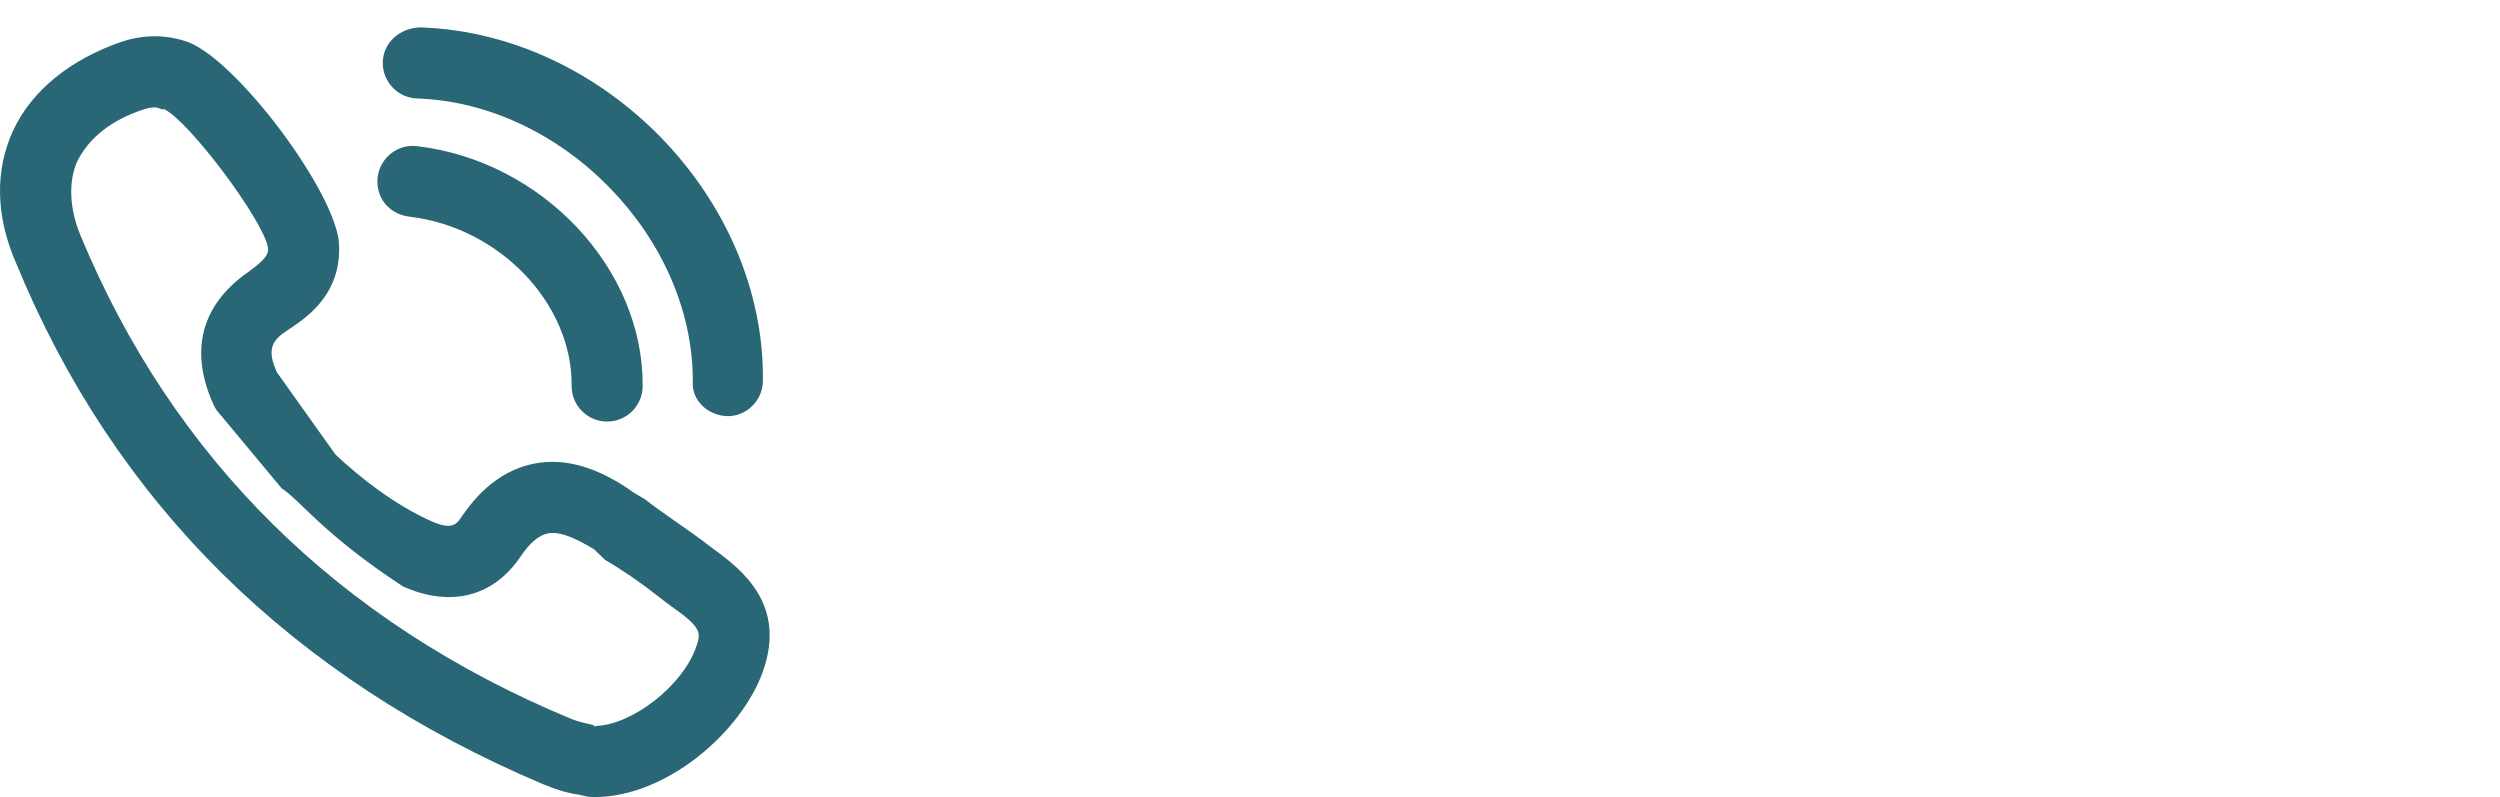 <svg xmlns="http://www.w3.org/2000/svg" width="69" height="22" viewBox="0 0 69 22" fill="none">
  <path fill-rule="evenodd" clip-rule="evenodd" d="M20.075 11.487C20.071 11.487 20.066 11.487 20.104 11.487C19.521 11.48 19.086 11.035 19.121 10.536C19.142 6.556 15.528 2.851 11.512 2.718C10.971 2.7 10.547 2.246 10.565 1.705C10.584 1.164 11.043 0.769 11.604 0.756C16.689 0.925 21.119 5.486 21.056 10.517C21.049 11.056 20.61 11.487 20.075 11.487ZM11.511 4.034C14.972 4.442 17.765 7.415 17.738 10.663C17.733 11.201 17.295 11.635 16.757 11.635C16.754 11.635 16.751 11.635 16.748 11.635C16.207 11.63 15.772 11.188 15.777 10.645C15.796 8.37 13.78 6.278 11.32 5.983C10.745 5.92 10.36 5.46 10.423 4.894C10.487 4.355 10.977 3.966 11.511 4.034ZM7.905 9.135C7.512 9.397 7.354 9.646 7.644 10.278L9.256 12.541C9.956 13.203 10.919 13.947 11.915 14.39C12.484 14.643 12.609 14.457 12.74 14.264C13.296 13.437 13.976 12.942 14.759 12.793C15.593 12.633 16.502 12.887 17.494 13.598L17.805 13.783C18.325 14.187 18.864 14.531 19.379 14.915L19.661 15.13C20.463 15.709 21.726 16.677 21.051 18.547C20.461 20.188 18.412 22 16.4 22C16.307 22 16.213 21.991 16.123 21.967L15.957 21.929C15.715 21.903 15.349 21.795 14.992 21.645C8.064 18.717 3.16 13.878 0.444 7.261C-0.122 5.969 -0.142 4.708 0.356 3.618C0.876 2.482 1.971 1.631 3.343 1.157C3.978 0.944 4.603 0.95 5.204 1.166C6.574 1.701 9.279 5.332 9.357 6.729C9.433 8.171 8.402 8.803 7.905 9.135ZM7.398 6.839C7.28 6.095 5.211 3.326 4.525 3.01C4.443 3.038 4.389 2.964 4.274 2.964C4.177 2.964 4.074 2.984 3.96 3.021C3.056 3.319 2.461 3.809 2.14 4.436C1.874 5.016 1.921 5.784 2.225 6.506C4.766 12.63 9.317 17.166 15.755 19.836C15.945 19.916 16.183 19.968 16.375 20.01C16.424 20.084 16.448 20.027 16.482 20.034C17.483 19.977 18.829 18.926 19.204 17.882C19.359 17.453 19.377 17.329 18.484 16.702C18.376 16.621 18.267 16.54 18.163 16.457C17.691 16.084 17.193 15.743 16.695 15.448L16.398 15.162C15.996 14.923 15.504 14.65 15.124 14.722C14.874 14.771 14.619 14.985 14.366 15.363C13.618 16.473 12.433 16.773 11.118 16.184C8.883 14.714 8.294 13.81 7.777 13.482L5.983 11.327C5.948 11.277 5.917 11.225 5.893 11.169C4.97 9.129 6.14 7.997 6.858 7.502C7.372 7.132 7.408 6.999 7.398 6.839Z" fill="#296776"/>
  
</svg>